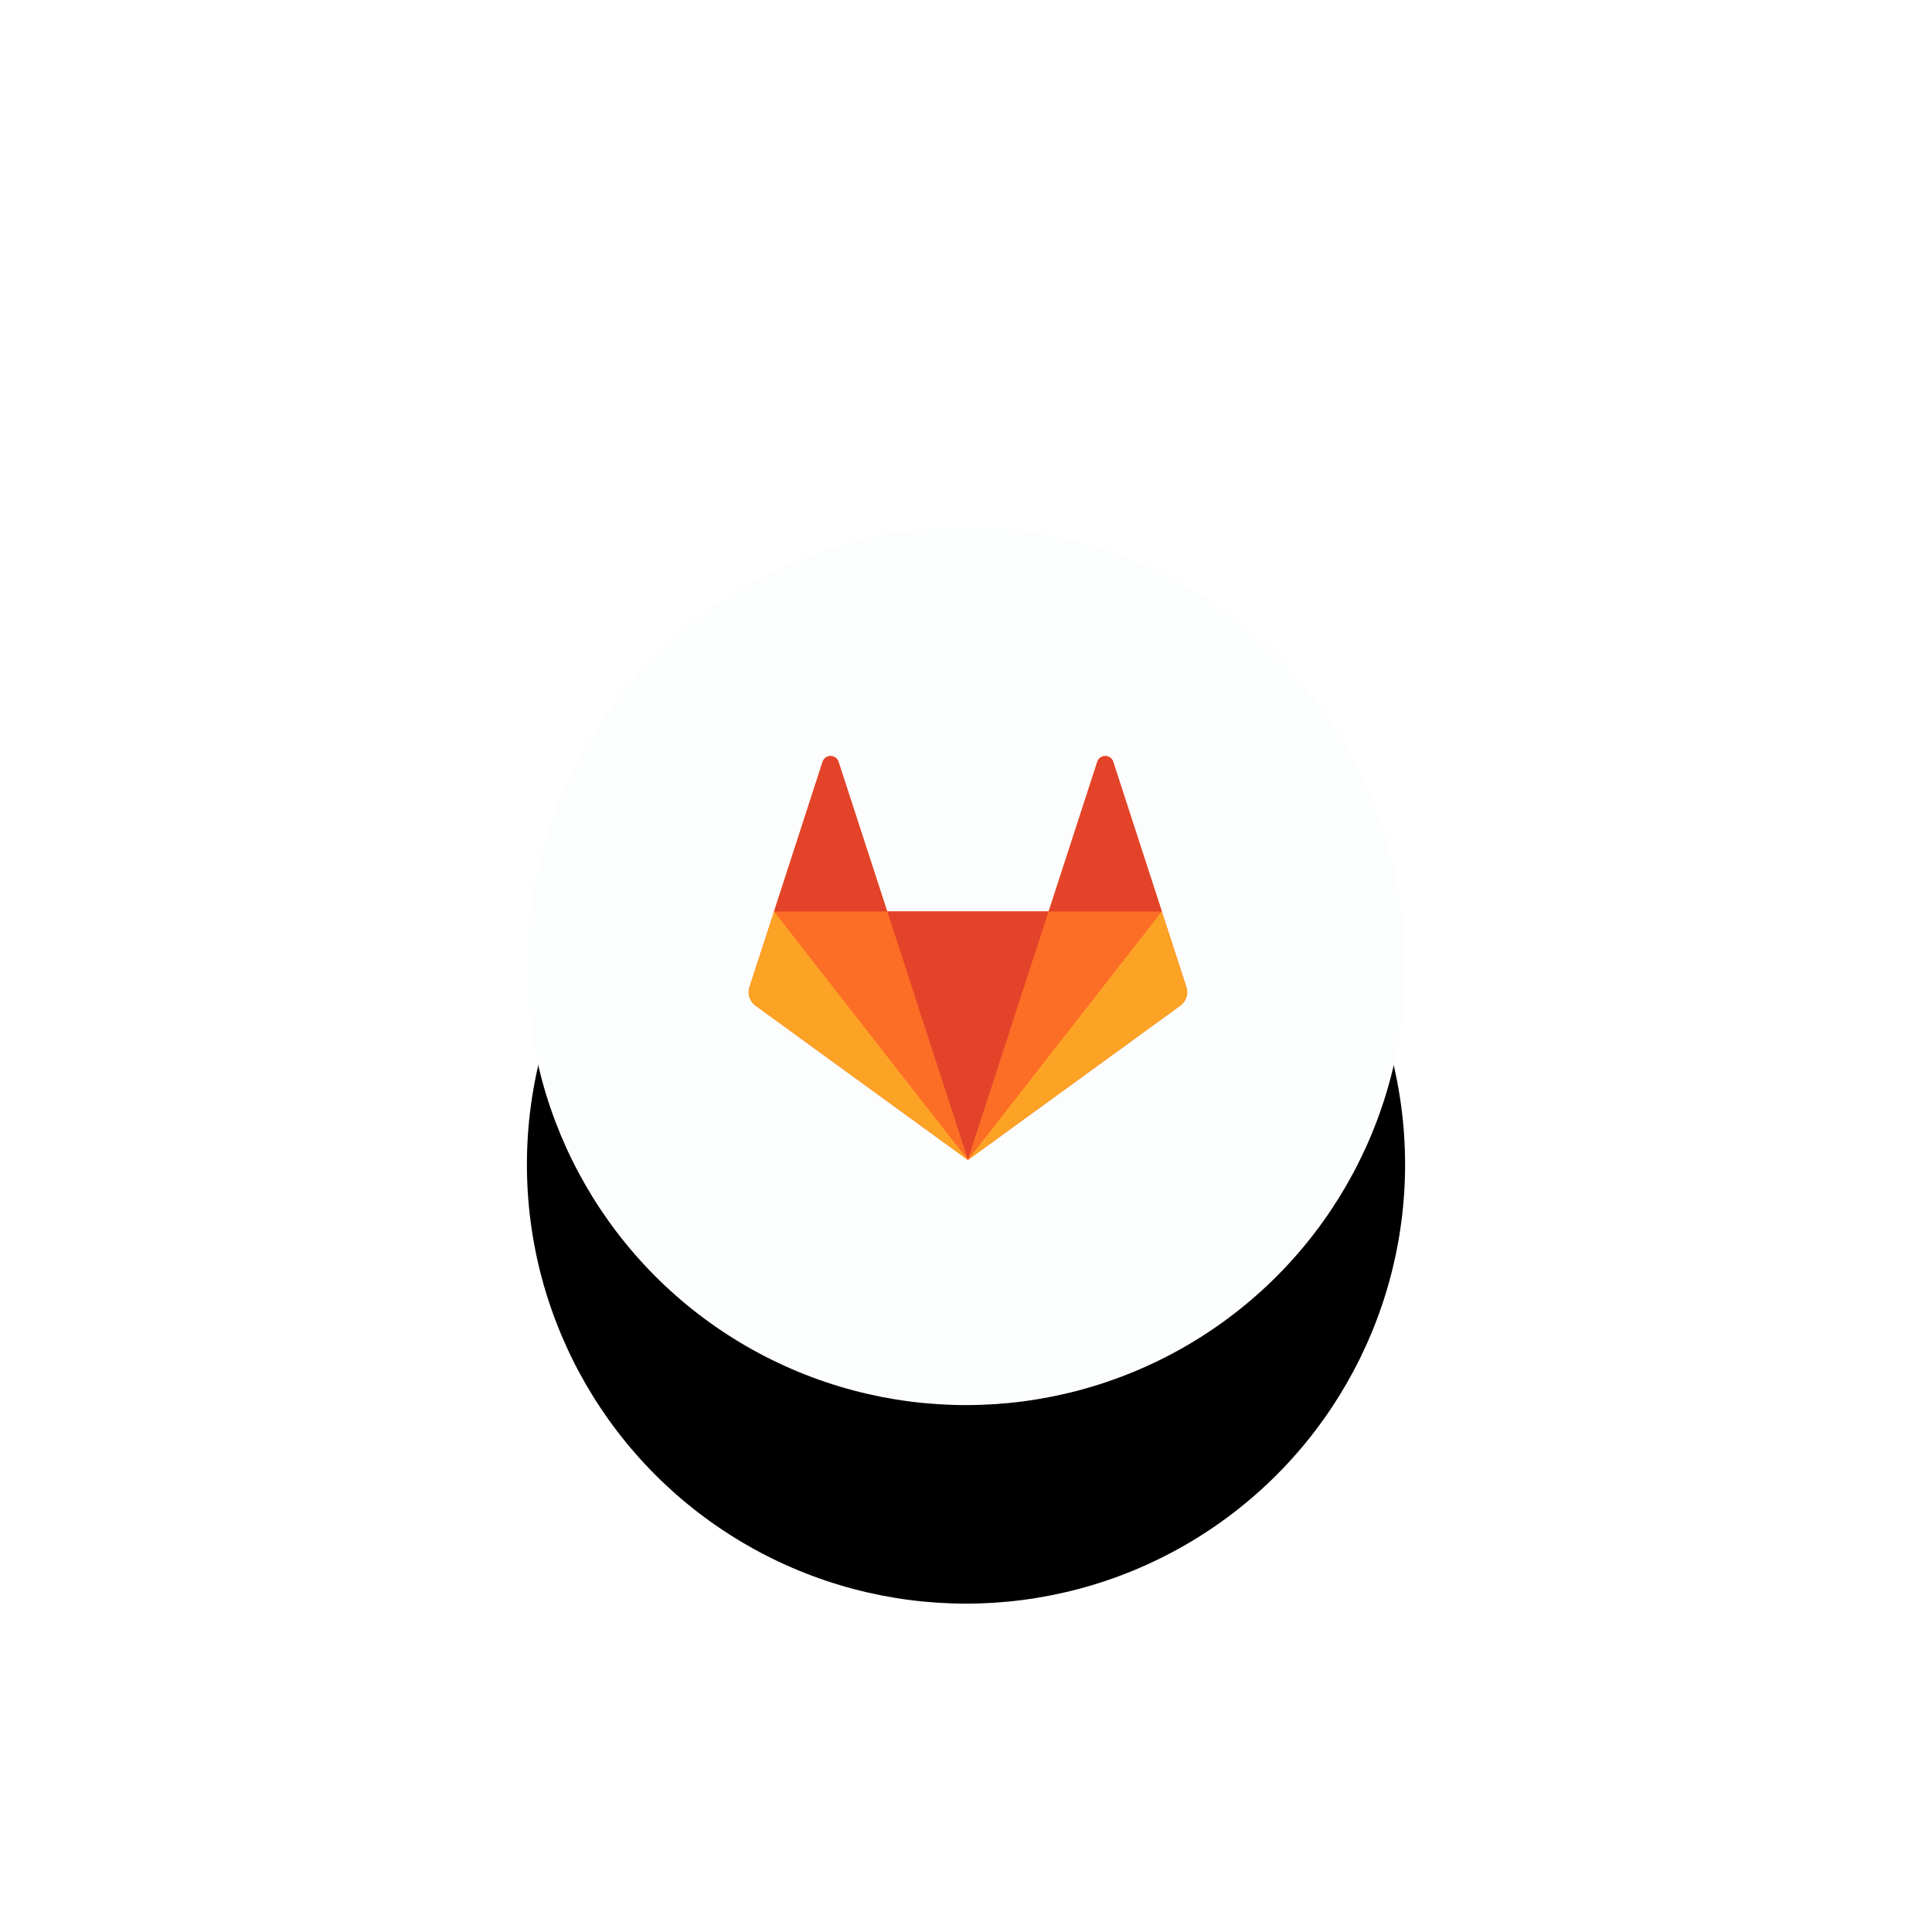 <svg xmlns="http://www.w3.org/2000/svg" xmlns:xlink="http://www.w3.org/1999/xlink" width="253" height="253"><defs><circle id="A" cx="57.5" cy="57.5" r="57.5"/><filter x="-105.2%" y="-82.6%" width="310.4%" height="310.4%" id="B"><feOffset dy="26" in="SourceAlpha"/><feGaussianBlur stdDeviation="36"/><feColorMatrix values="0 0 0 0 0 0 0 0 0 0 0 0 0 0 0 0 0 0 0.1 0"/></filter></defs><g transform="translate(69 69)" fill="none" fill-rule="evenodd"><mask id="C" fill="#fff"><use xlink:href="#A"/></mask><g fill-rule="nonzero"><use fill="#000" filter="url(#B)" xlink:href="#A"/><use fill="#fcfdfd" xlink:href="#A"/></g><g mask="url(#C)" fill-rule="nonzero"><path d="M86.36 60.252l-9.583-29.5a1.1 1.1 0 0 0-2.087 0l-6.366 19.6h-21.15l-6.366-19.6a1.1 1.1 0 0 0-2.086 0l-6.356 19.6-3.217 9.9a2.19 2.19 0 0 0 .793 2.448l27.81 20.207L85.554 62.7c.77-.556 1.094-1.544.805-2.448" fill="#fc6d26"/><path fill="#e24329" d="M57.75 82.89h0l10.575-32.54H47.18z"/><path fill="#fc6d26" d="M57.75 82.89L47.172 50.35h-14.8z"/><path d="M32.36 50.36h0l-3.217 9.887a2.19 2.19 0 0 0 .793 2.448l27.814 20.2-25.4-32.545z" fill="#fca326"/><path d="M32.365 50.36h14.82l-6.378-19.598a1.1 1.1 0 0 0-2.087 0L32.365 50.36z" fill="#e24329"/><path fill="#fc6d26" d="M57.75 82.89l10.575-32.54H83.15z"/><path d="M83.138 50.36h0l3.217 9.887c.295.902-.025 1.9-.793 2.448L57.75 82.89l25.388-32.53z" fill="#fca326"/><path d="M83.145 50.36H68.328l6.366-19.598a1.1 1.1 0 0 1 2.086 0l6.366 19.598z" fill="#e24329"/></g></g></svg>